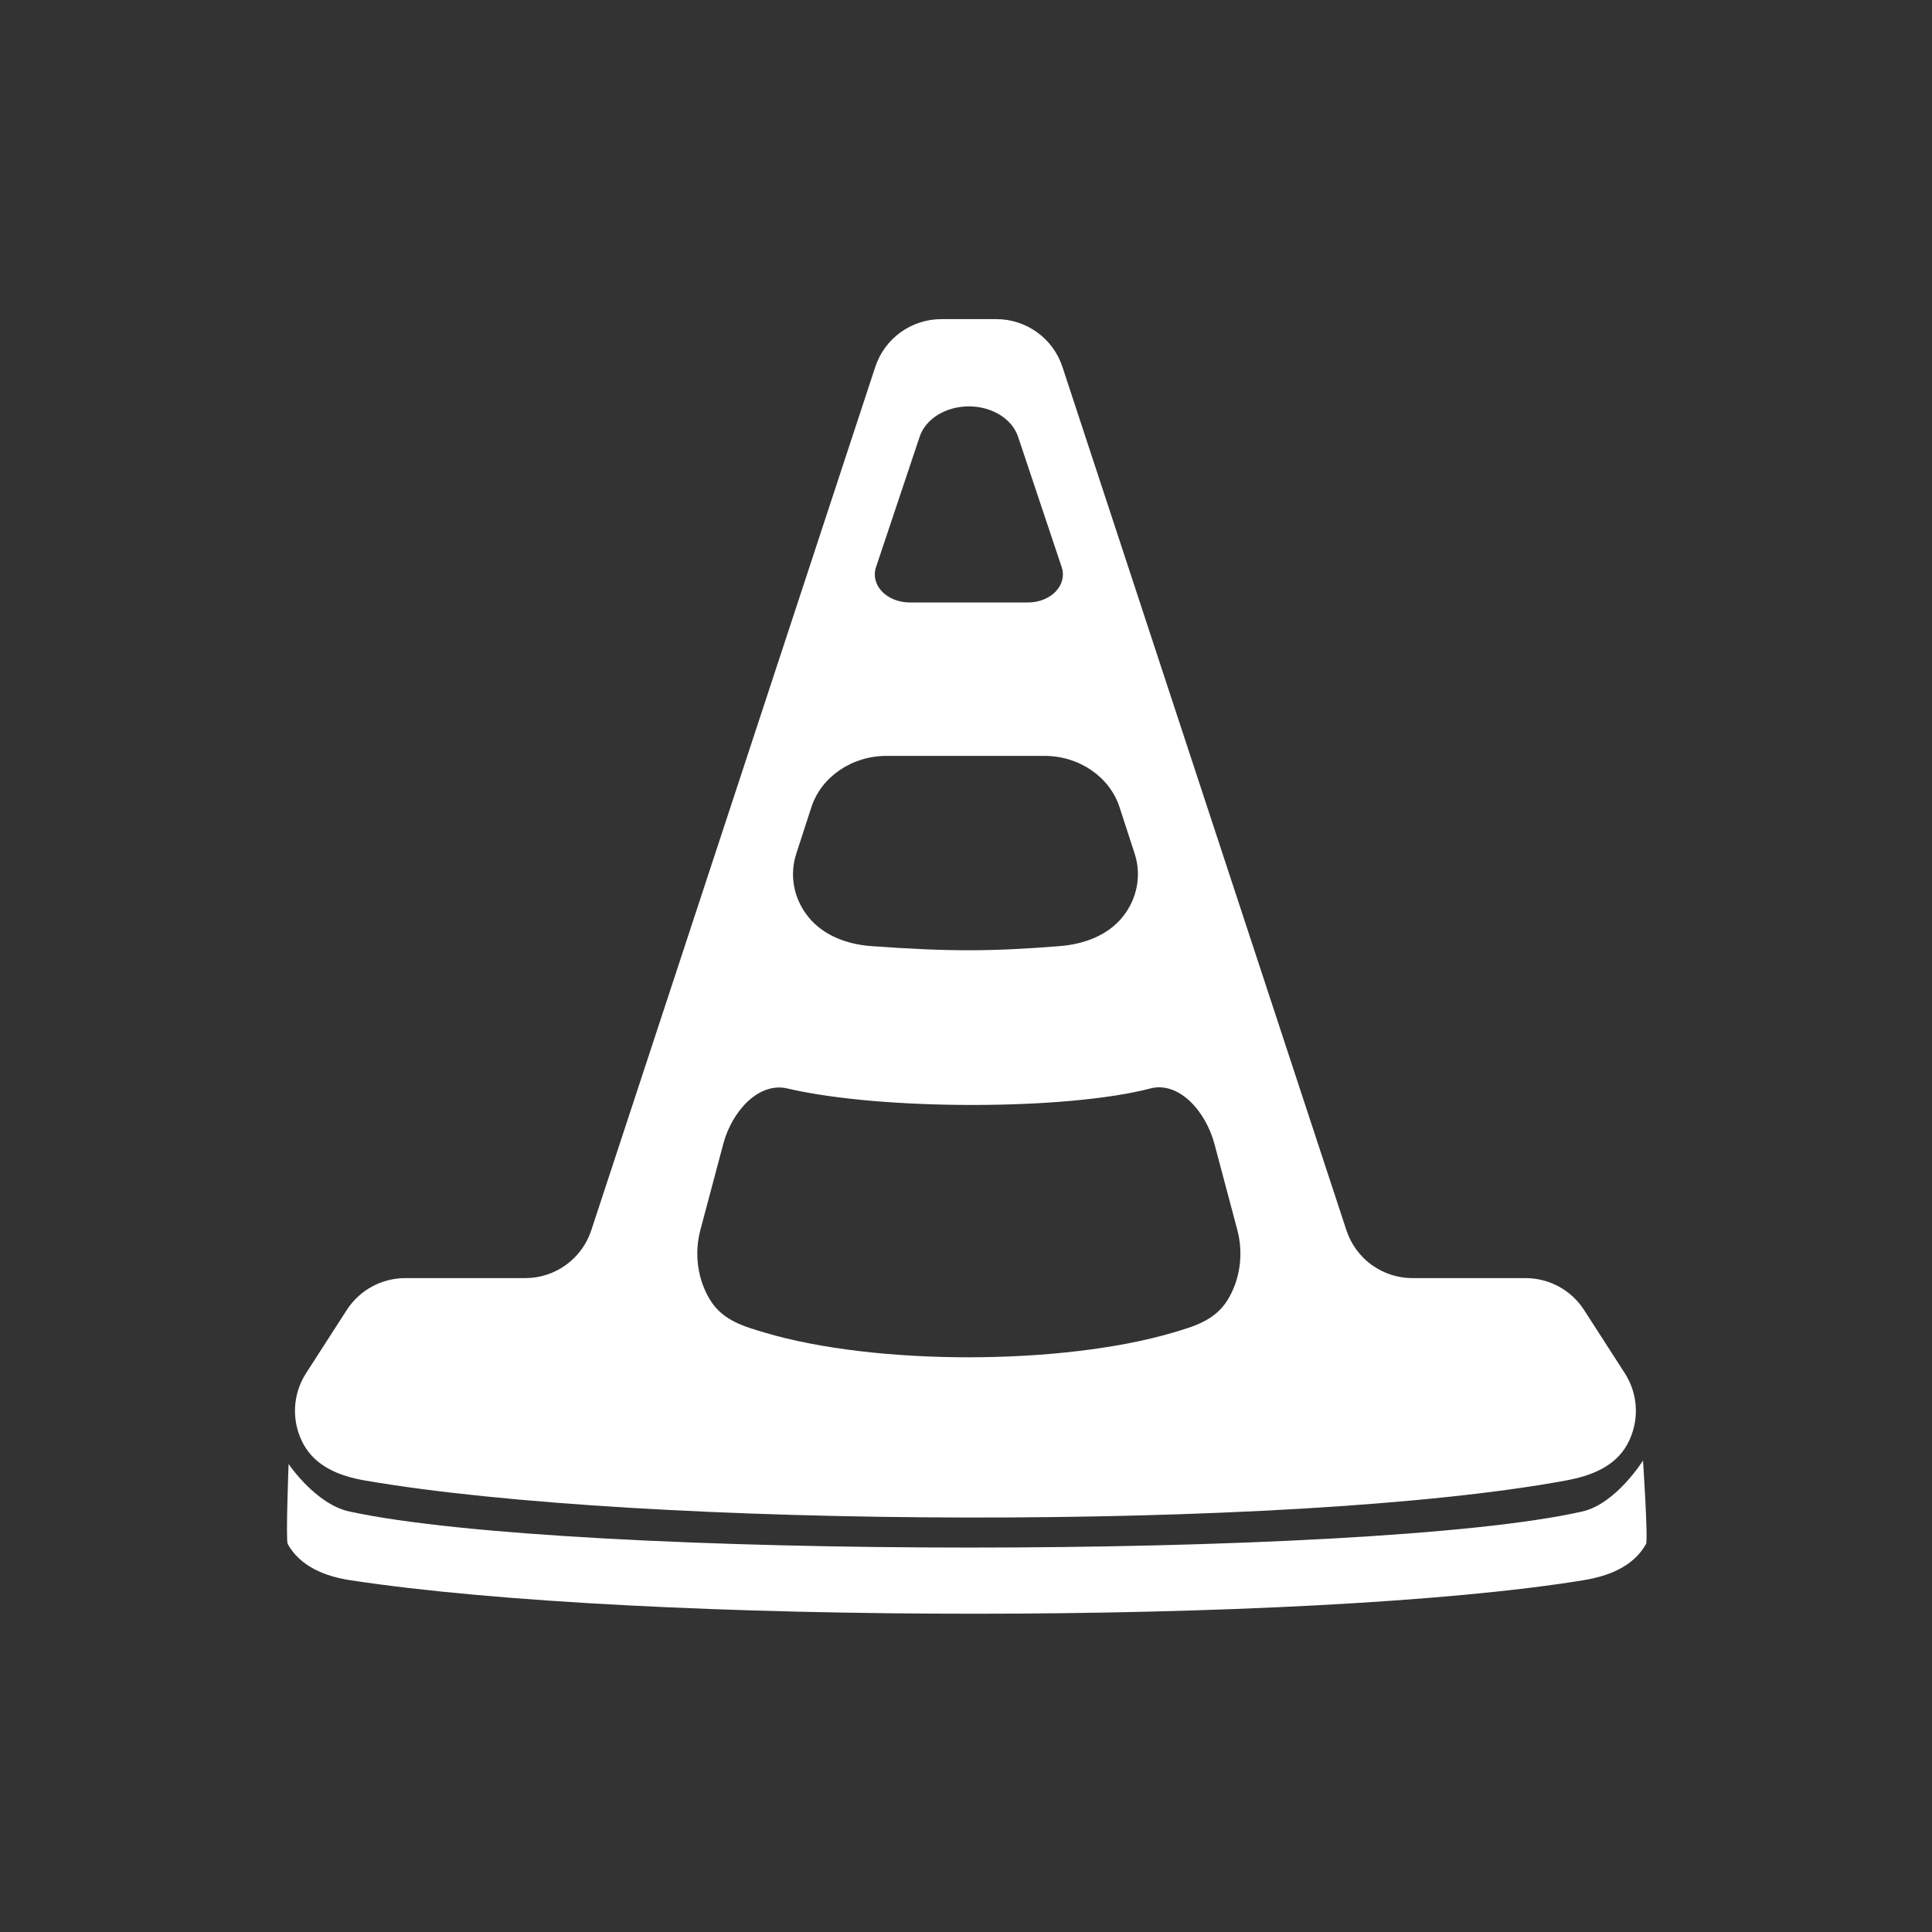 <?xml version="1.0" encoding="UTF-8" standalone="no"?>
<!DOCTYPE svg PUBLIC "-//W3C//DTD SVG 1.1//EN" "http://www.w3.org/Graphics/SVG/1.1/DTD/svg11.dtd">
<svg width="100%" height="100%" viewBox="0 0 128 128" version="1.1" xmlns="http://www.w3.org/2000/svg" xmlns:xlink="http://www.w3.org/1999/xlink" xml:space="preserve" xmlns:serif="http://www.serif.com/" style="fill-rule:evenodd;clip-rule:evenodd;stroke-linejoin:round;stroke-miterlimit:2;">
    <rect x="0" y="0" width="128" height="128" fill="#333333" stroke="none"/>
    <g transform="matrix(0.938,0,0,0.938,3.933,0.979)">
        <g id="Layer2">
            <g>
                <g transform="matrix(1,0,0,1,0.239,-0.289)">
                    <path d="M70.611,25.164C69.948,23.148 68.066,21.786 65.944,21.786C64.699,21.786 63.301,21.786 62.056,21.786C59.934,21.786 58.052,23.148 57.389,25.164C53.588,36.719 41.132,74.589 37.331,86.143C36.668,88.159 34.786,89.521 32.664,89.521C30.055,89.521 26.566,89.521 24.19,89.521C22.52,89.521 20.964,90.37 20.06,91.774C19.268,93.003 18.236,94.605 17.185,96.237C16.212,97.748 16.141,99.671 17.002,101.249C17.863,102.828 19.544,103.502 21.315,103.81C40.807,107.19 86.708,107.419 106.2,103.81C107.968,103.482 109.652,102.828 110.513,101.249C111.374,99.671 111.304,97.748 110.33,96.237C109.279,94.605 108.247,93.003 107.455,91.774C106.551,90.37 104.995,89.521 103.325,89.521C101.066,89.521 97.813,89.521 95.336,89.521C93.214,89.521 91.332,88.159 90.669,86.143C86.868,74.589 74.412,36.719 70.611,25.164ZM81.345,80.039C80.725,77.711 78.821,75.599 76.813,76.126C70.931,77.668 57.846,77.69 51.187,76.126C49.166,75.651 47.275,77.711 46.655,80.039C46.176,81.841 45.591,84.038 45.036,86.124C44.585,87.818 44.848,89.662 45.742,91.092C46.637,92.521 48.12,92.934 49.568,93.366C57.417,95.705 70.583,95.686 78.432,93.366C79.881,92.937 81.363,92.521 82.258,91.092C83.152,89.662 83.415,87.818 82.964,86.124C82.409,84.038 81.824,81.841 81.345,80.039ZM74.645,56.263C73.946,54.11 71.787,52.635 69.337,52.635C65.121,52.635 62.401,52.635 58.185,52.635C55.735,52.635 53.576,54.11 52.876,56.263C52.546,57.279 52.177,58.415 51.81,59.544C51.311,61.081 51.632,62.744 52.678,64.029C53.723,65.315 55.374,65.946 57.119,66.072C62.652,66.471 65.647,66.45 70.403,66.072C72.147,65.934 73.799,65.315 74.844,64.029C75.889,62.744 76.211,61.081 75.712,59.544C75.345,58.415 74.976,57.279 74.645,56.263ZM67.473,30.086C67.051,28.826 65.628,27.949 64.001,27.949C64,27.949 64,27.949 63.999,27.949C62.372,27.949 60.949,28.826 60.527,30.086C59.694,32.574 58.321,36.679 57.441,39.309C57.242,39.903 57.399,40.537 57.865,41.024C58.331,41.512 59.053,41.798 59.819,41.798C62.296,41.798 65.704,41.798 68.181,41.798C68.947,41.798 69.669,41.512 70.135,41.024C70.601,40.537 70.758,39.903 70.559,39.309C69.679,36.679 68.306,32.574 67.473,30.086Z" style="fill:white;"/>
                </g>
                <g transform="matrix(1.026,0,0,1,-1.392,4.693)">
                    <path d="M110.586,103.317C110.739,103.036 110.378,97.423 110.378,97.423C110.378,97.423 108.516,100.483 106.2,101.022C91.542,104.436 36.446,104.404 21.315,101.022C18.994,100.504 17.137,97.667 17.137,97.667C17.137,97.667 16.938,103.066 17.075,103.317C17.936,104.895 19.612,105.599 21.388,105.878C41.593,109.045 87.488,109.02 106.273,105.878C108.046,105.581 109.725,104.895 110.586,103.317Z" style="fill:white;"/>
                </g>
            </g>
        </g>
    </g>
</svg>